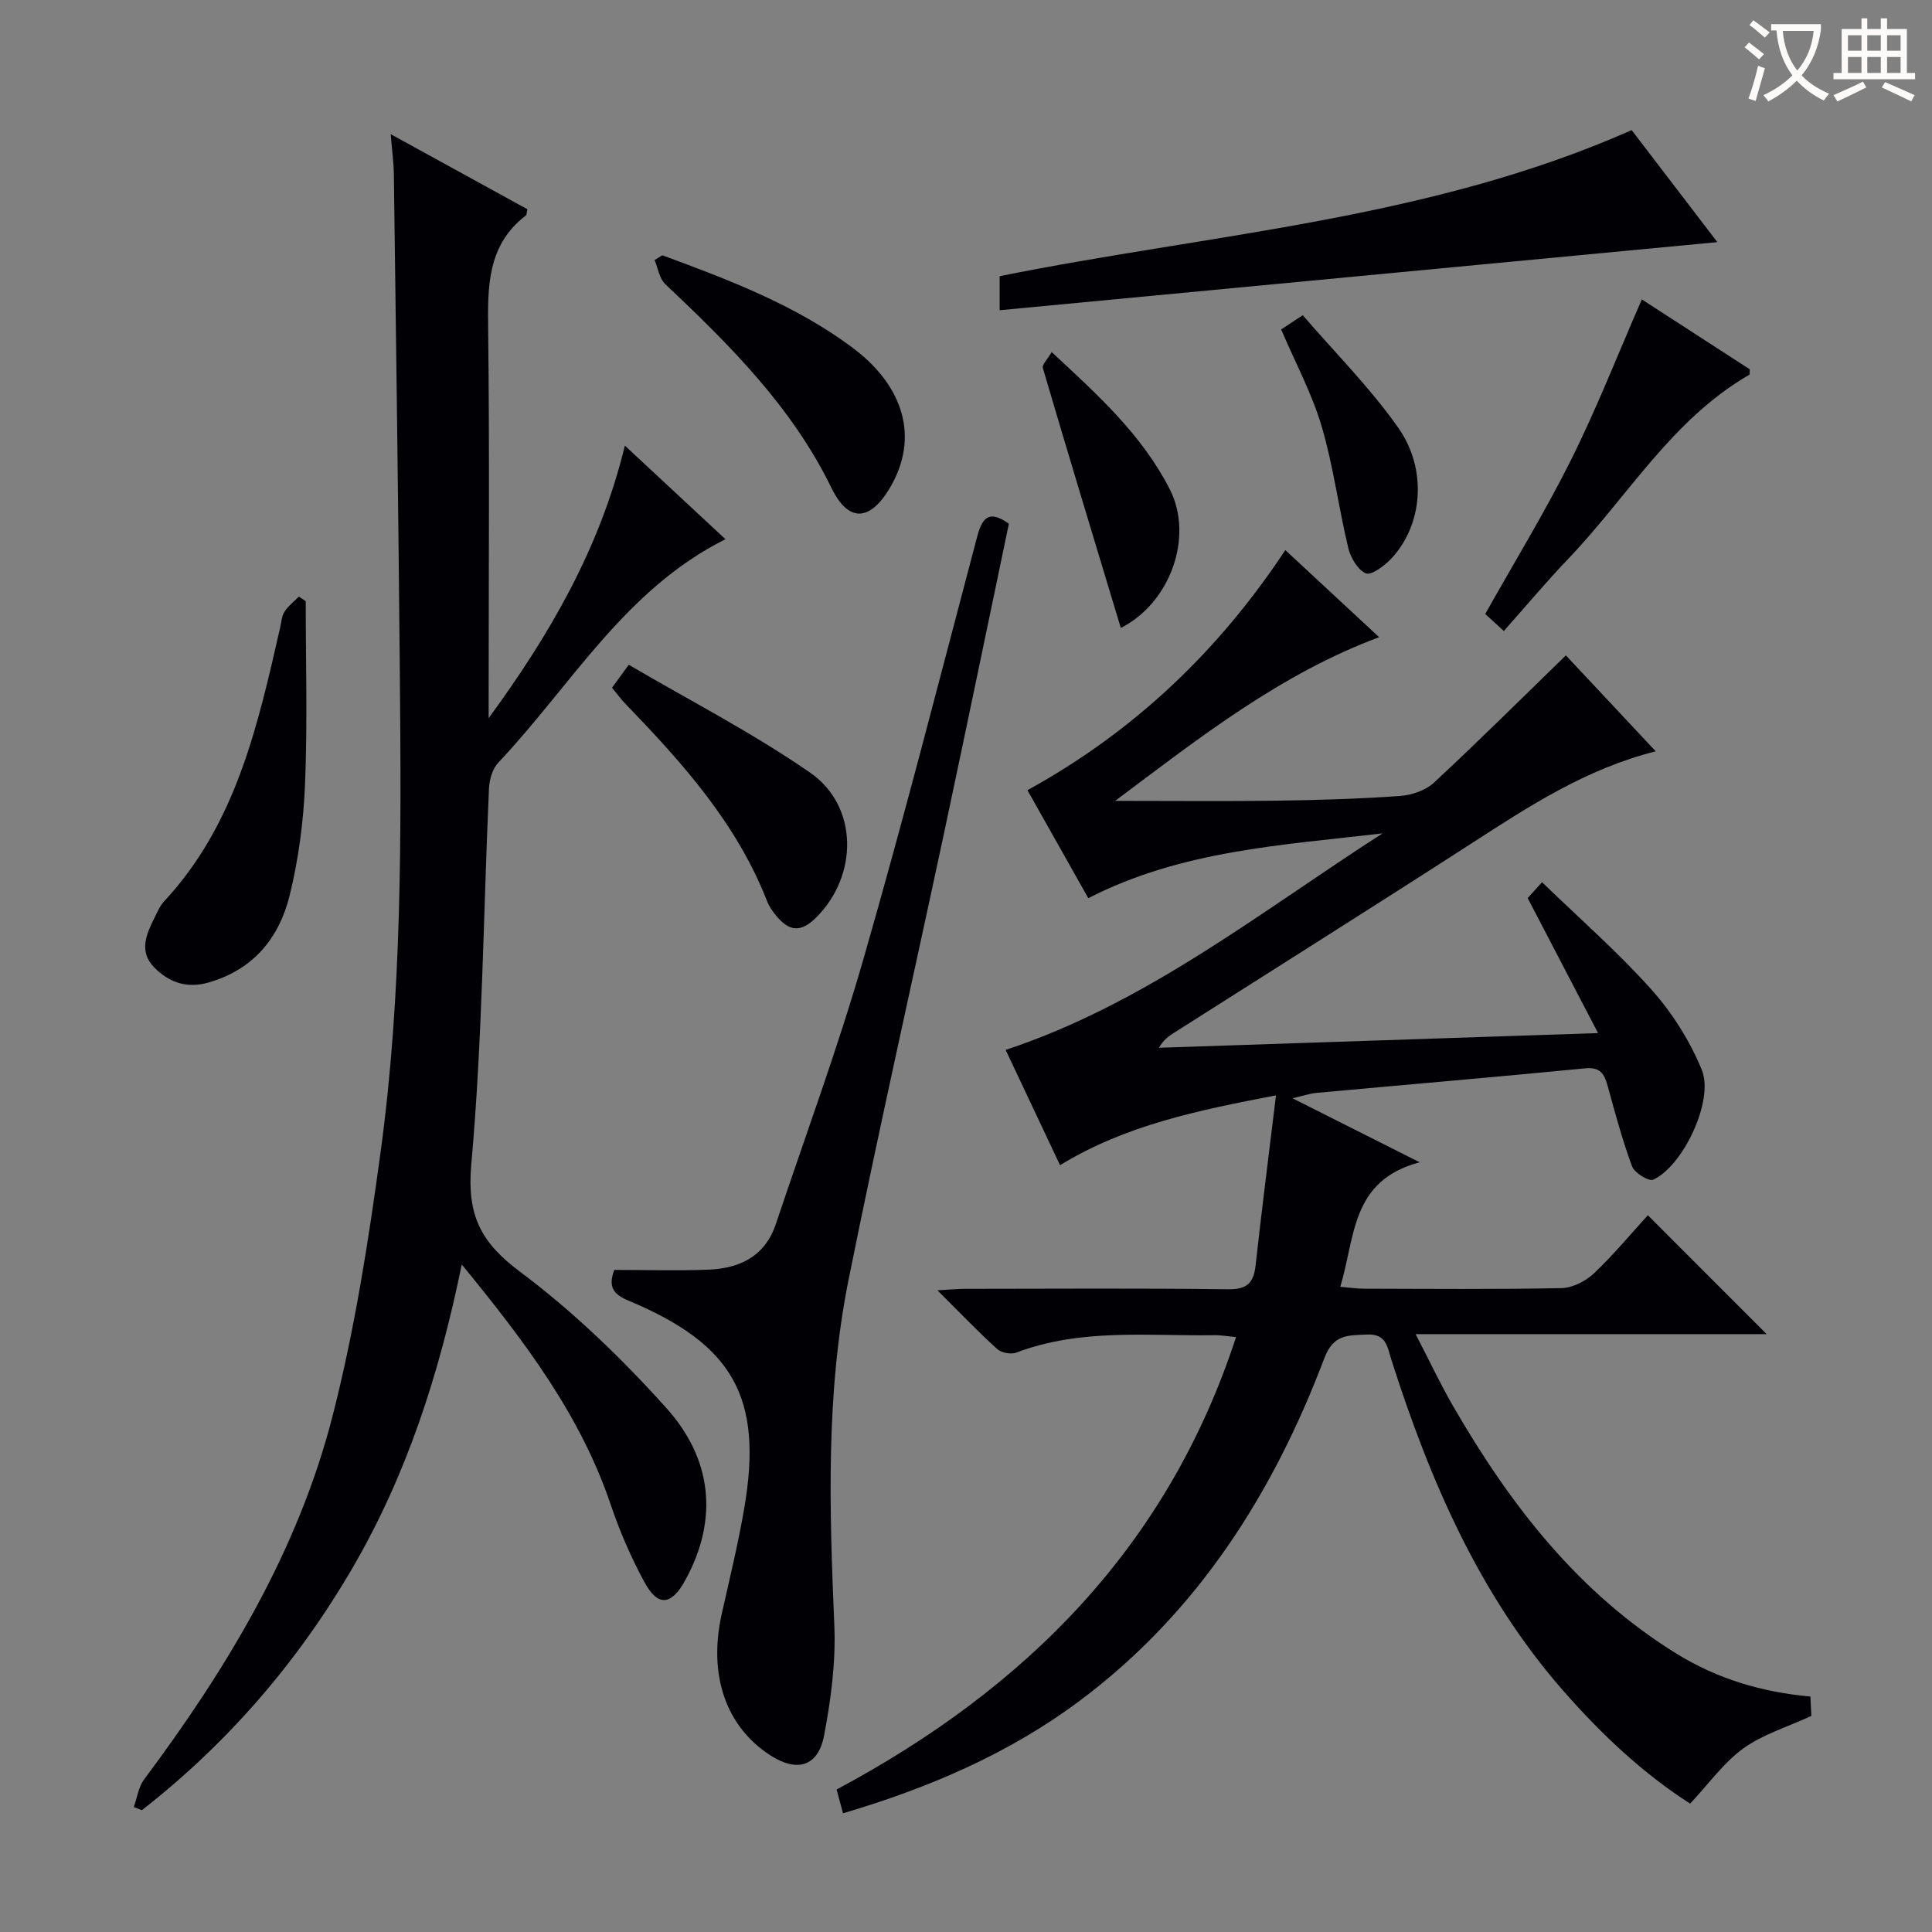 <svg enable-background="new 0 0 400 400" viewBox="0 0 400 400" xmlns="http://www.w3.org/2000/svg"><rect x="0" y="0" width="400" height="400" fill="#808080" stroke="none"/><g fill="#010105"><path d="m267.59 227.38c9.15 4.61 17.13 8.62 26.34 13.26-14.37 3.8-13.3 15.6-16.45 25.78 2.01.17 3.42.38 4.84.39 13.67.03 27.33.16 40.99-.12 2.28-.05 4.99-1.44 6.7-3.06 4.08-3.86 7.69-8.23 11.16-12.03 8.24 8.25 16.3 16.32 24.6 24.62-23.62 0-47.44 0-72.68 0 2.95 5.7 5.17 10.42 7.77 14.92 11.79 20.4 25.93 38.72 46.37 51.31 8.34 5.13 17.5 7.89 27.59 8.8.08 1.62.16 3.2.2 4.01-5.11 2.36-10.13 3.86-14.12 6.76-4.07 2.96-7.14 7.31-10.97 11.4-9.71-6.2-18.38-14.35-26.27-23.36-17.46-19.94-27.66-43.68-35.6-68.57-.86-2.7-1.03-5.41-5.16-5.19-3.92.2-6.84-.05-8.71 4.9-10.62 28.02-26.24 52.68-50.61 70.9-14.66 10.96-31.26 18.07-49.04 23.32-.51-1.87-.92-3.41-1.33-4.92 39.11-20.91 68.51-50.2 82.7-93.67-1.67-.15-3.08-.42-4.49-.39-13.74.2-27.65-1.47-40.99 3.6-1.11.42-3.11.05-3.98-.74-4.02-3.66-7.79-7.6-12.37-12.16 2.61-.14 4.17-.29 5.74-.3 18.16-.02 36.33-.14 54.49.09 3.91.05 5.25-1.35 5.65-4.96 1.27-11.47 2.73-22.93 4.22-35.19-16.29 3.13-31.17 6.18-44.71 14.46-3.78-8.02-7.45-15.8-11.26-23.87 29.18-9.66 52.76-28.6 78.04-44.83-20.74 2.44-41.66 3.52-60.93 13.42-4.15-7.37-8.3-14.73-12.6-22.36 21.97-12.08 39.52-28.72 53.39-49.71 6.61 6.14 12.8 11.88 19.42 18.03-20.36 7.61-36.86 20.54-54.64 33.89 12.03 0 22.77.11 33.5-.04 8.48-.12 16.97-.37 25.43-.97 2.43-.17 5.31-1.14 7.05-2.75 9.11-8.45 17.92-17.22 27.33-26.36 5.46 5.83 11.84 12.63 18.6 19.86-14.56 3.68-26.31 11.43-38.16 19.08-20.41 13.17-40.98 26.1-61.48 39.14-1.12.71-2.22 1.44-3.22 3.16 29.86-1 59.73-1.99 90.92-3.04-5.05-9.68-9.75-18.69-14.57-27.95.88-.97 1.98-2.19 2.97-3.29 7.85 7.6 15.74 14.49 22.67 22.25 4.31 4.83 7.97 10.63 10.41 16.62 2.59 6.35-3.92 19.94-10.06 22.72-.92.41-3.87-1.4-4.37-2.75-2.02-5.43-3.52-11.06-5.06-16.65-.69-2.51-1.53-3.96-4.68-3.65-18.52 1.81-37.07 3.38-55.6 5.08-1.31.12-2.59.57-4.98 1.11z"/><path d="m80.89 27.78c9.85 5.41 19.11 10.49 28.3 15.54-.15.67-.12 1.14-.32 1.29-8.03 6.16-7.91 14.77-7.8 23.78.3 25.16.1 50.33.1 75.49v4.81c12.52-17.13 23.01-35.01 28.2-56.43 7.09 6.6 13.81 12.85 20.83 19.38-20.84 10.4-31.96 30.31-47.03 46.25-1.21 1.28-1.85 3.52-1.93 5.35-1.17 25.93-1.34 51.94-3.66 77.75-.95 10.63 1.94 16.23 10.16 22.37 10.97 8.2 21.02 17.92 30.2 28.13 9.36 10.41 10.96 22.84 3.95 35.66-2.87 5.25-5.67 5.59-8.47.41-2.75-5.07-5.09-10.46-6.94-15.93-6.29-18.69-17.9-33.99-30.88-49.83-4.63 22.64-11.41 43.61-22.66 62.9-11.36 19.47-25.82 36.23-43.57 50.08-.56-.22-1.11-.44-1.67-.66.69-1.91.97-4.14 2.13-5.7 17.14-22.95 31.86-47.32 39.02-75.23 4.6-17.93 7.46-36.39 9.96-54.76 4.44-32.56 4.26-65.39 3.98-98.18-.3-34.64-.79-69.28-1.24-103.91-.02-2.6-.39-5.21-.66-8.56z"/><path d="m127.18 262.92c6.72 0 13.17.21 19.6-.06s11.63-2.8 13.85-9.43c6.1-18.23 12.79-36.3 18.1-54.75 8.36-29 15.83-58.26 23.55-87.45 1.03-3.89 2.34-5.84 6.6-2.8-4.38 20.94-8.74 42.03-13.22 63.09-6.64 31.14-13.69 62.2-19.97 93.42-4.76 23.65-3.96 47.64-2.95 71.63.32 7.55-.7 15.28-2.12 22.73-1.23 6.49-5.63 7.71-11.21 4.07-9.17-5.97-12.79-16.64-9.99-29.18 1.63-7.28 3.4-14.54 4.66-21.88 3.94-22.91-2.22-33.96-23.97-43.03-3.09-1.3-4.26-2.82-2.93-6.36z"/><path d="m337.82 26.94c5.88 7.69 11.73 15.33 17.74 23.19-49.61 4.71-98.89 9.38-148.59 14.1 0-2.57 0-4.64 0-7.05 43.67-8.81 88.82-11.62 130.85-30.24z"/><path d="m63.3 124.47c0 12.59.37 25.19-.14 37.76-.31 7.75-1.33 15.59-3.18 23.11-2.16 8.82-7.5 15.42-16.82 18.08-4.58 1.31-8.27-.08-11.3-3.2-3.12-3.22-1.58-6.8.11-10.17.6-1.19 1.13-2.49 2.01-3.44 14.87-15.98 19.38-36.33 24.01-56.63.26-1.13.32-2.41.92-3.34.76-1.19 1.96-2.09 2.97-3.12.47.32.95.63 1.42.95z"/><path d="m339.92 61.99c7.43 4.81 14.93 9.67 22.35 14.47-.04.55.05 1.05-.1 1.13-16.03 9.25-25.18 25.26-37.51 38.14-4.47 4.67-8.63 9.65-13.31 14.91-1.48-1.36-2.76-2.52-3.85-3.52 6.09-10.85 12.42-21.18 17.8-31.97 5.31-10.65 9.65-21.78 14.62-33.16z"/><path d="m137.13 52.85c13.66 5.05 27.3 10.19 39.16 18.97 11.05 8.17 13.94 18.89 8.07 28.99-4.14 7.12-8.65 7.52-12.21.22-8.21-16.85-21.12-29.64-34.43-42.22-1.21-1.15-1.49-3.29-2.2-4.97.54-.34 1.07-.67 1.61-.99z"/><path d="m126.71 142.39c.92-1.26 1.77-2.43 3.47-4.76 12.67 7.44 25.66 14.1 37.56 22.35 10.02 6.95 9.95 21.32 1.24 29.98-3.12 3.1-5.52 3-8.31-.41-.73-.89-1.43-1.88-1.84-2.95-6.26-16.01-17.39-28.51-29.09-40.61-1.05-1.06-1.93-2.27-3.03-3.6z"/><path d="m232.05 130.01c-5.42-17.96-10.86-35.86-16.14-53.81-.21-.7.97-1.82 1.83-3.3 9.51 8.81 18.73 17.15 24.46 28.42 5 9.84.09 23.52-10.15 28.69z"/><path d="m265.25 68.21c1.18-.78 2.27-1.5 4.47-2.95 6.62 7.69 13.92 14.98 19.77 23.29 6.18 8.79 4.99 20.36-1.51 27.17-1.39 1.46-4.07 3.46-5.2 2.98-1.7-.73-3.17-3.27-3.65-5.31-2-8.34-3.08-16.94-5.5-25.14-2.01-6.78-5.43-13.14-8.38-20.04z"/></g><path d="m362.1 8.8c1.1.8 2.1 1.6 3.1 2.4l-1 1.1c-1.3-1.1-2.3-2-3-2.5zm1.9 4.8c.5.2.9.4 1.4.5-.6 2.3-1.3 4.5-1.9 6.8l-1.5-.5c.8-2.1 1.4-4.3 2-6.8zm-1-9.4c1.3.9 2.4 1.8 3.4 2.5l-1 1.1c-1.4-1.2-2.4-2.1-3.2-2.6zm3.7 2.2v-1.4h10.3v1.2c-.5 3.6-1.8 6.8-4 9.4 1.5 1.6 3.4 2.8 5.7 3.8-.3.4-.7.8-1.1 1.4-2.3-1.1-4.1-2.5-5.6-4.1-1.6 1.6-3.6 3.1-5.9 4.3-.3-.5-.7-.9-1-1.3 2.4-1.1 4.4-2.5 6-4.1-1.9-2.5-3-5.6-3.3-9.3h-1.1zm8.8 0h-6.4c.3 3.3 1.3 6 3 8.2 2-2.3 3.1-5.1 3.4-8.2z" fill="#fcfbfa"/><path d="m385.3 3.8h1.3v2.2h2.8v-2.2h1.3v2.2h4.1v9.1h1.7v1.3h-16.9v-1.3h1.7v-9.1h4.1v-2.2zm.4 13.1.7 1.2c-1.8.9-3.8 1.9-6 2.9-.2-.4-.5-.8-.8-1.3 2.3-1 4.3-1.9 6.1-2.8zm-3.1-6.4h2.8v-3.2h-2.8zm0 4.6h2.8v-3.3h-2.8zm4-4.6h2.8v-3.2h-2.8zm0 4.6h2.8v-3.3h-2.8zm3.7 1.9c2.1.9 4.1 1.8 6.1 2.7l-.7 1.3c-2.2-1.1-4.2-2-6.1-2.9zm3.2-9.7h-2.8v3.2h2.8zm-2.8 7.8h2.8v-3.3h-2.8z" fill="#fcfbfa"/></svg>